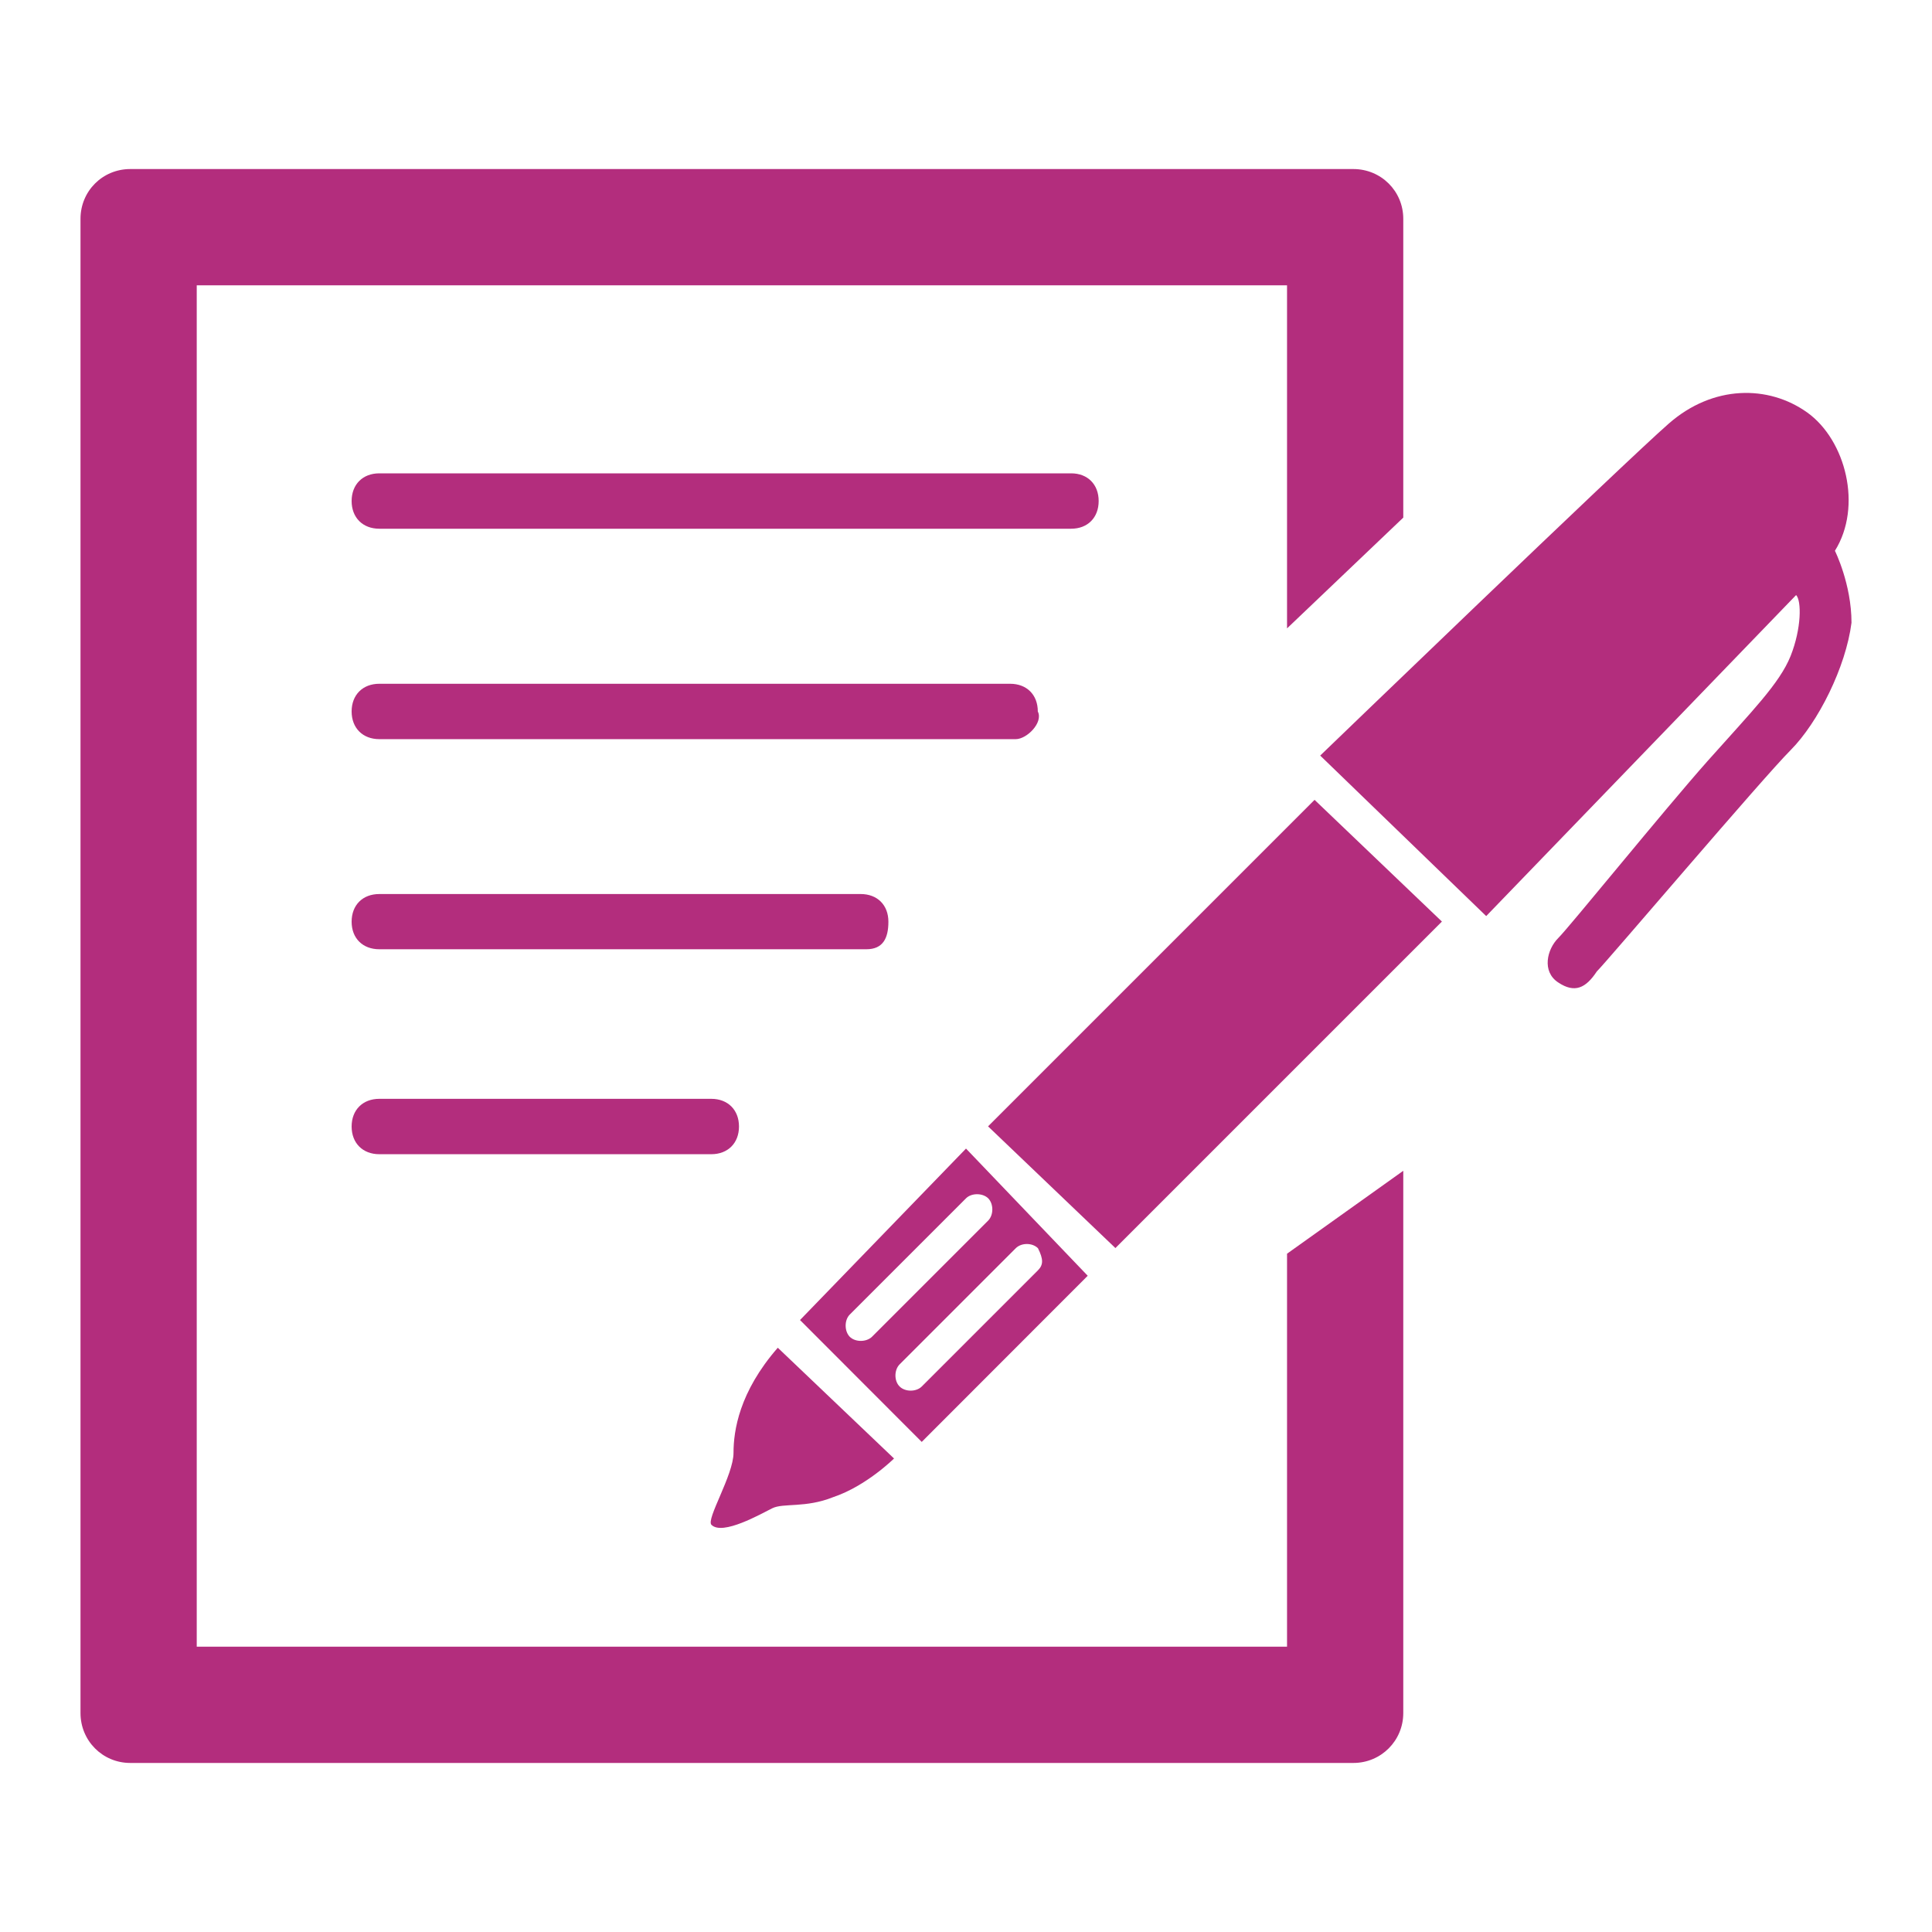 <svg width="12" height="12" viewBox="0 0 12 12" fill="none" xmlns="http://www.w3.org/2000/svg">
<g clip-path="url(#clip0_17468_2919)">
<path d="M6.653 3.284H2.356C2.253 3.284 2.184 3.215 2.184 3.112C2.184 3.009 2.253 2.94 2.356 2.94H6.653C6.756 2.94 6.824 3.009 6.824 3.112C6.824 3.215 6.756 3.284 6.653 3.284Z" fill="#B32D7D"/>
<path d="M6.309 4.591H2.356C2.253 4.591 2.184 4.522 2.184 4.419C2.184 4.316 2.253 4.247 2.356 4.247H6.274C6.378 4.247 6.446 4.316 6.446 4.419C6.481 4.488 6.378 4.591 6.309 4.591Z" fill="#B32D7D"/>
<path d="M5.381 5.896H2.356C2.253 5.896 2.184 5.828 2.184 5.725C2.184 5.621 2.253 5.553 2.356 5.553H5.346C5.449 5.553 5.518 5.621 5.518 5.725C5.518 5.828 5.484 5.896 5.381 5.896Z" fill="#B32D7D"/>
<path d="M4.418 7.169H2.356C2.253 7.169 2.184 7.1 2.184 6.997C2.184 6.894 2.253 6.825 2.356 6.825H4.418C4.521 6.825 4.59 6.894 4.59 6.997C4.59 7.1 4.521 7.169 4.418 7.169Z" fill="#B32D7D"/>
<path d="M6.928 7.752L6.137 6.996L8.165 4.968L8.956 5.724L6.928 7.752Z" fill="#B32D7D"/>
<path d="M9.231 5.69L8.2 4.693C8.2 4.693 10.09 2.871 10.365 2.631C10.64 2.39 10.984 2.39 11.225 2.562C11.465 2.734 11.569 3.146 11.397 3.421C11.397 3.421 11.5 3.627 11.5 3.868C11.465 4.143 11.293 4.487 11.122 4.659C10.95 4.831 9.987 5.965 9.918 6.034C9.85 6.137 9.781 6.171 9.678 6.102C9.575 6.034 9.609 5.896 9.678 5.827C9.747 5.759 10.331 5.037 10.606 4.727C10.881 4.418 11.053 4.246 11.122 4.074C11.19 3.902 11.19 3.731 11.156 3.696L9.231 5.69Z" fill="#B32D7D"/>
<path d="M5.553 9.059C5.553 9.059 5.381 9.23 5.175 9.299C5.003 9.368 4.866 9.334 4.797 9.368C4.728 9.402 4.488 9.54 4.419 9.471C4.384 9.437 4.556 9.162 4.556 9.024C4.556 8.887 4.591 8.646 4.831 8.371L5.553 9.059Z" fill="#B32D7D"/>
<path d="M6 7.134L4.969 8.199L5.725 8.956L6.756 7.924L6 7.134ZM5.416 8.303C5.381 8.337 5.312 8.337 5.278 8.303C5.244 8.268 5.244 8.199 5.278 8.165L6 7.443C6.034 7.409 6.103 7.409 6.138 7.443C6.172 7.478 6.172 7.546 6.138 7.581L5.416 8.303ZM6.447 7.89L5.725 8.612C5.691 8.646 5.622 8.646 5.588 8.612C5.553 8.578 5.553 8.509 5.588 8.474L6.309 7.753C6.344 7.718 6.412 7.718 6.447 7.753C6.481 7.821 6.481 7.856 6.447 7.89Z" fill="#B32D7D"/>
<path d="M7.994 10.228H1.222V1.772H7.994V3.903L8.716 3.215V1.359C8.716 1.187 8.578 1.05 8.406 1.05H0.809C0.637 1.05 0.5 1.187 0.5 1.359V10.64C0.5 10.812 0.637 10.95 0.809 10.95H8.406C8.578 10.95 8.716 10.812 8.716 10.64V7.272L7.994 7.787V10.228Z" fill="#B32D7D"/>
</g>
<defs>
<clipPath id="clip0_17468_2919">
<rect width="11" height="11" fill="white" transform="translate(0.5 0.5)"/>
</clipPath>
</defs>
</svg>
